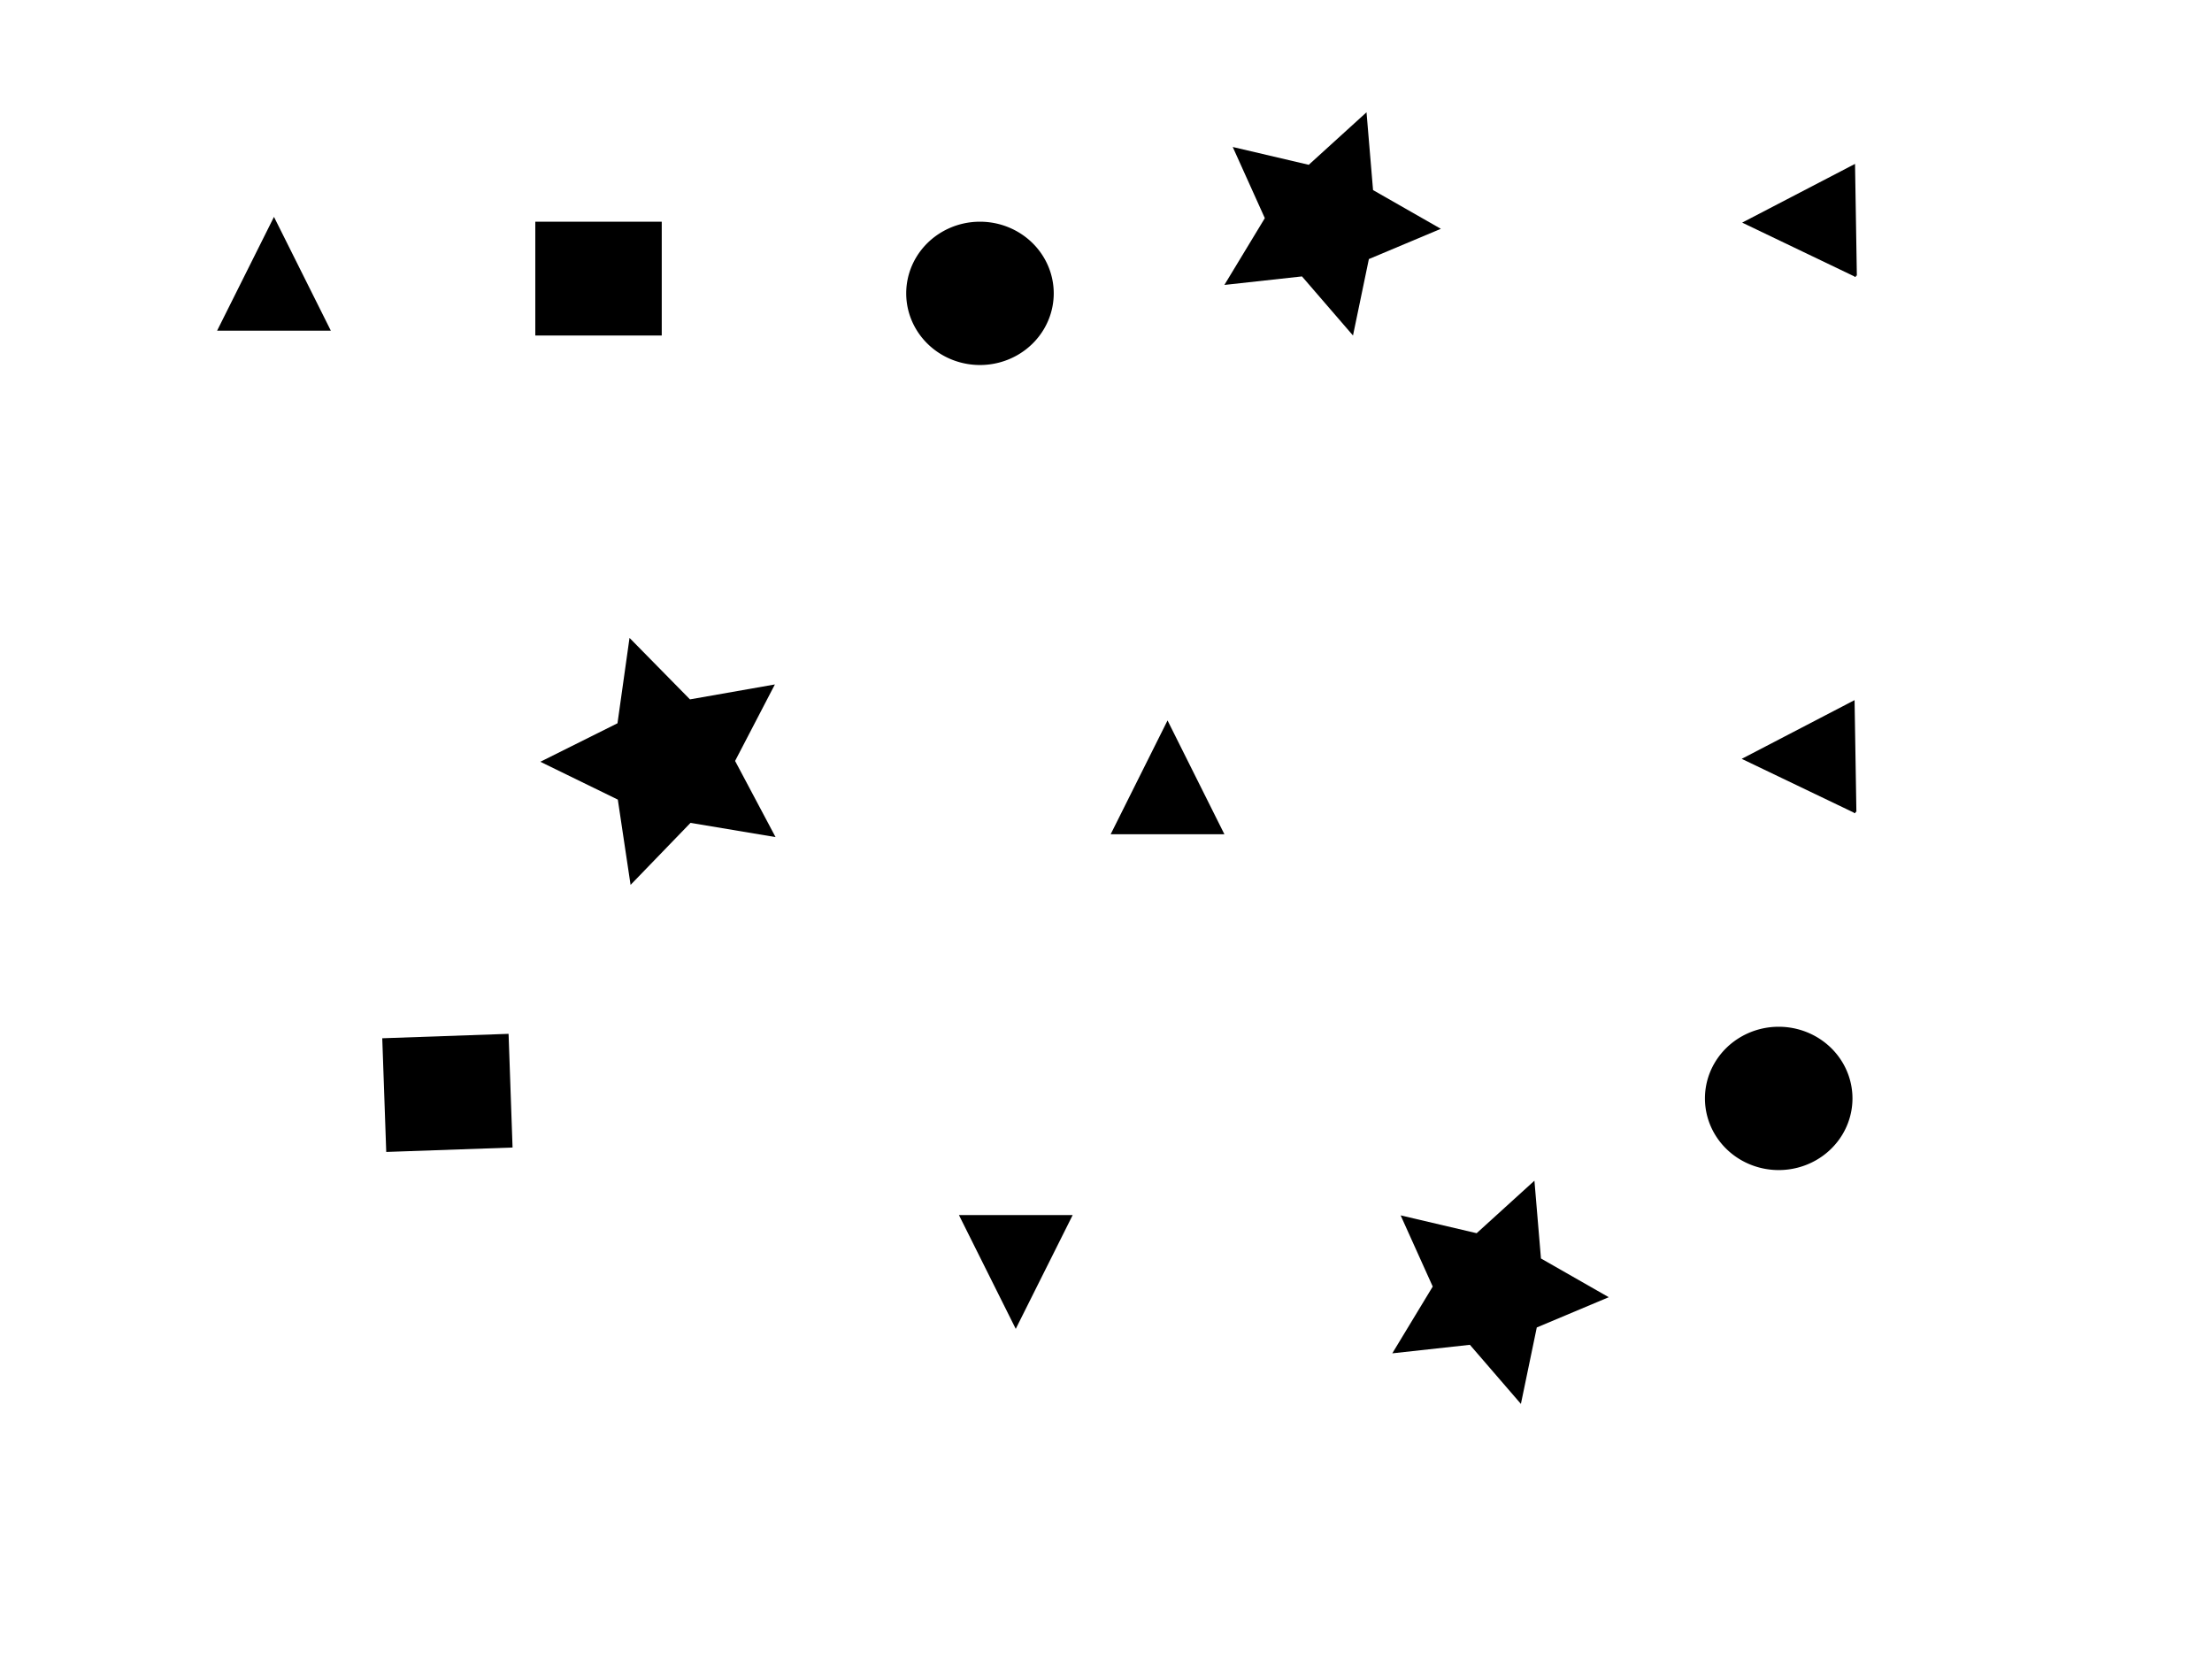 <?xml version="1.0" encoding="UTF-8" standalone="no"?>
<!-- Created with Inkscape (http://www.inkscape.org/) -->

<svg
   xmlns:dc="http://purl.org/dc/elements/1.1/"
   xmlns:cc="http://creativecommons.org/ns#"
   xmlns:rdf="http://www.w3.org/1999/02/22-rdf-syntax-ns#"
   xmlns:svg="http://www.w3.org/2000/svg"
   xmlns="http://www.w3.org/2000/svg"
   xmlns:sodipodi="http://sodipodi.sourceforge.net/DTD/sodipodi-0.dtd"
   xmlns:inkscape="http://www.inkscape.org/namespaces/inkscape"
   width="640"
   height="480"
   id="svg2"
   version="1.1"
   inkscape:version="0.48.3.1 r9886"
   sodipodi:docname="New document 1">
  <sodipodi:namedview
     id="base"
     pagecolor="#ffffff"
     bordercolor="#666666"
     borderopacity="1.0"
     inkscape:pageopacity="0.0"
     inkscape:pageshadow="2"
     inkscape:zoom="0.82"
     inkscape:cx="165.2439"
     inkscape:cy="378.21269"
     inkscape:document-units="px"
     inkscape:current-layer="layer1"
     showgrid="false"
     inkscape:window-width="1600"
     inkscape:window-height="828"
     inkscape:window-x="0"
     inkscape:window-y="25"
     inkscape:window-maximized="1" />
  <defs
     id="defs4" />
  <g
     transform="translate(0,-572.362)"
     id="layer1"
     inkscape:groupmode="layer"
     inkscape:label="Layer 1">
    <path
       id="path2990"
       d="m 63.366,667.698 31.804,0 -15.902,-31.821 -15.902,31.821 z"
       style="fill:#000000;fill-opacity:1;stroke:#000000;stroke-width:0.684"
       inkscape:label="Triangle"
       inkscape:connector-curvature="0" />
    <rect
       style="fill:#000000;fill-opacity:1"
       id="rect3764"
       width="36.585"
       height="32.927"
       x="154.878"
       y="64.146"
       transform="translate(0,572.362)" />
    <path
       sodipodi:type="arc"
       style="fill:#000000;fill-opacity:1"
       id="path3766"
       sodipodi:cx="283.53659"
       sodipodi:cy="84.878052"
       sodipodi:rx="21.341463"
       sodipodi:ry="20.731707"
       d="m 304.878,84.878 a 21.341,20.732 0 1 1 -42.683,0 21.341,20.732 0 1 1 42.683,0 z"
       transform="translate(0,572.362)" />
    <path
       sodipodi:type="star"
       style="fill:#000000;fill-opacity:1"
       id="path3768"
       sodipodi:sides="5"
       sodipodi:cx="382.92683"
       sodipodi:cy="64.146341"
       sodipodi:r1="34.015428"
       sodipodi:r2="17.007714"
       sodipodi:arg1="1.3171222"
       sodipodi:arg2="1.9454408"
       inkscape:flatsided="false"
       inkscape:rounded="0"
       inkscape:randomized="0"
       d="m 391.463,97.073 -14.76,-17.099 -22.453,2.466 11.701,-19.322 -9.284,-20.593 21.992,5.157 16.716,-15.193 1.891,22.509 19.615,11.203 -20.823,8.754 z"
       transform="translate(0,572.362)"
       inkscape:transform-center-x="-2.63795"
       inkscape:transform-center-y="0.63539292" />
    <path
       sodipodi:type="star"
       style="fill:#000000;fill-opacity:1"
       id="path3770"
       sodipodi:sides="5"
       sodipodi:cx="193.90244"
       sodipodi:cy="220.2439"
       sodipodi:r1="37.568102"
       sodipodi:r2="18.784051"
       sodipodi:arg1="0.62402305"
       sodipodi:arg2="1.2523416"
       inkscape:flatsided="false"
       inkscape:rounded="0"
       inkscape:randomized="0"
       d="m 224.39,242.195 -24.607,-4.112 -17.337,17.939 -3.693,-24.673 -22.419,-10.945 22.324,-11.137 3.481,-24.704 17.49,17.79 24.57,-4.323 -11.514,22.132 z"
       transform="translate(0,572.362)"
       inkscape:transform-center-x="3.5399752"
       inkscape:transform-center-y="0.049866829" />
    <path
       transform="translate(231.098,805.289)"
       sodipodi:type="arc"
       style="fill:#000000;fill-opacity:1"
       id="path3766-0"
       sodipodi:cx="283.53659"
       sodipodi:cy="84.878052"
       sodipodi:rx="21.341463"
       sodipodi:ry="20.731707"
       d="m 304.878,84.878 a 21.341,20.732 0 1 1 -42.683,0 21.341,20.732 0 1 1 42.683,0 z" />
    <rect
       style="fill:#000000;fill-opacity:1"
       id="rect3764-8"
       width="36.585"
       height="32.927"
       x="80.004"
       y="876.44"
       transform="matrix(0.999,-0.035,0.035,0.999,0,0)" />
    <path
       id="path2990-4"
       d="m 321.903,813.395 31.804,0 -15.902,-31.821 -15.902,31.821 z"
       style="fill:#000000;fill-opacity:1;stroke:#000000;stroke-width:0.684"
       inkscape:label="Triangle"
       inkscape:connector-curvature="0" />
    <path
       id="path2990-5"
       d="m 536.903,652.139 -0.519,-31.8 -31.557,16.42 32.077,15.38 z"
       style="fill:#000000;fill-opacity:1;stroke:#000000;stroke-width:0.684"
       inkscape:label="Triangle"
       inkscape:connector-curvature="0" />
    <path
       transform="translate(48.582,881.483)"
       sodipodi:type="star"
       style="fill:#000000;fill-opacity:1"
       id="path3768-7"
       sodipodi:sides="5"
       sodipodi:cx="382.92682"
       sodipodi:cy="64.146339"
       sodipodi:r1="34.015427"
       sodipodi:r2="17.007713"
       sodipodi:arg1="1.3171222"
       sodipodi:arg2="1.9454408"
       inkscape:flatsided="false"
       inkscape:rounded="0"
       inkscape:randomized="0"
       d="m 391.463,97.073 -14.76,-17.099 -22.453,2.466 11.701,-19.322 -9.284,-20.593 21.992,5.157 16.716,-15.193 1.891,22.509 19.615,11.203 -20.823,8.754 z"
       inkscape:transform-center-x="-2.63795"
       inkscape:transform-center-y="0.63539292" />
    <path
       id="path2990-5-5"
       d="m 309.804,924.266 -31.804,-0.013 15.889,31.828 15.915,-31.815 z"
       style="fill:#000000;fill-opacity:1;stroke:#000000;stroke-width:0.684"
       inkscape:label="Triangle"
       inkscape:connector-curvature="0" />
    <path
       id="path2990-5-3"
       d="m 536.77,807.287 -0.519,-31.8 -31.557,16.42 32.077,15.38 z"
       style="fill:#000000;fill-opacity:1;stroke:#000000;stroke-width:0.684"
       inkscape:label="Triangle"
       inkscape:connector-curvature="0" />
  </g>
</svg>
